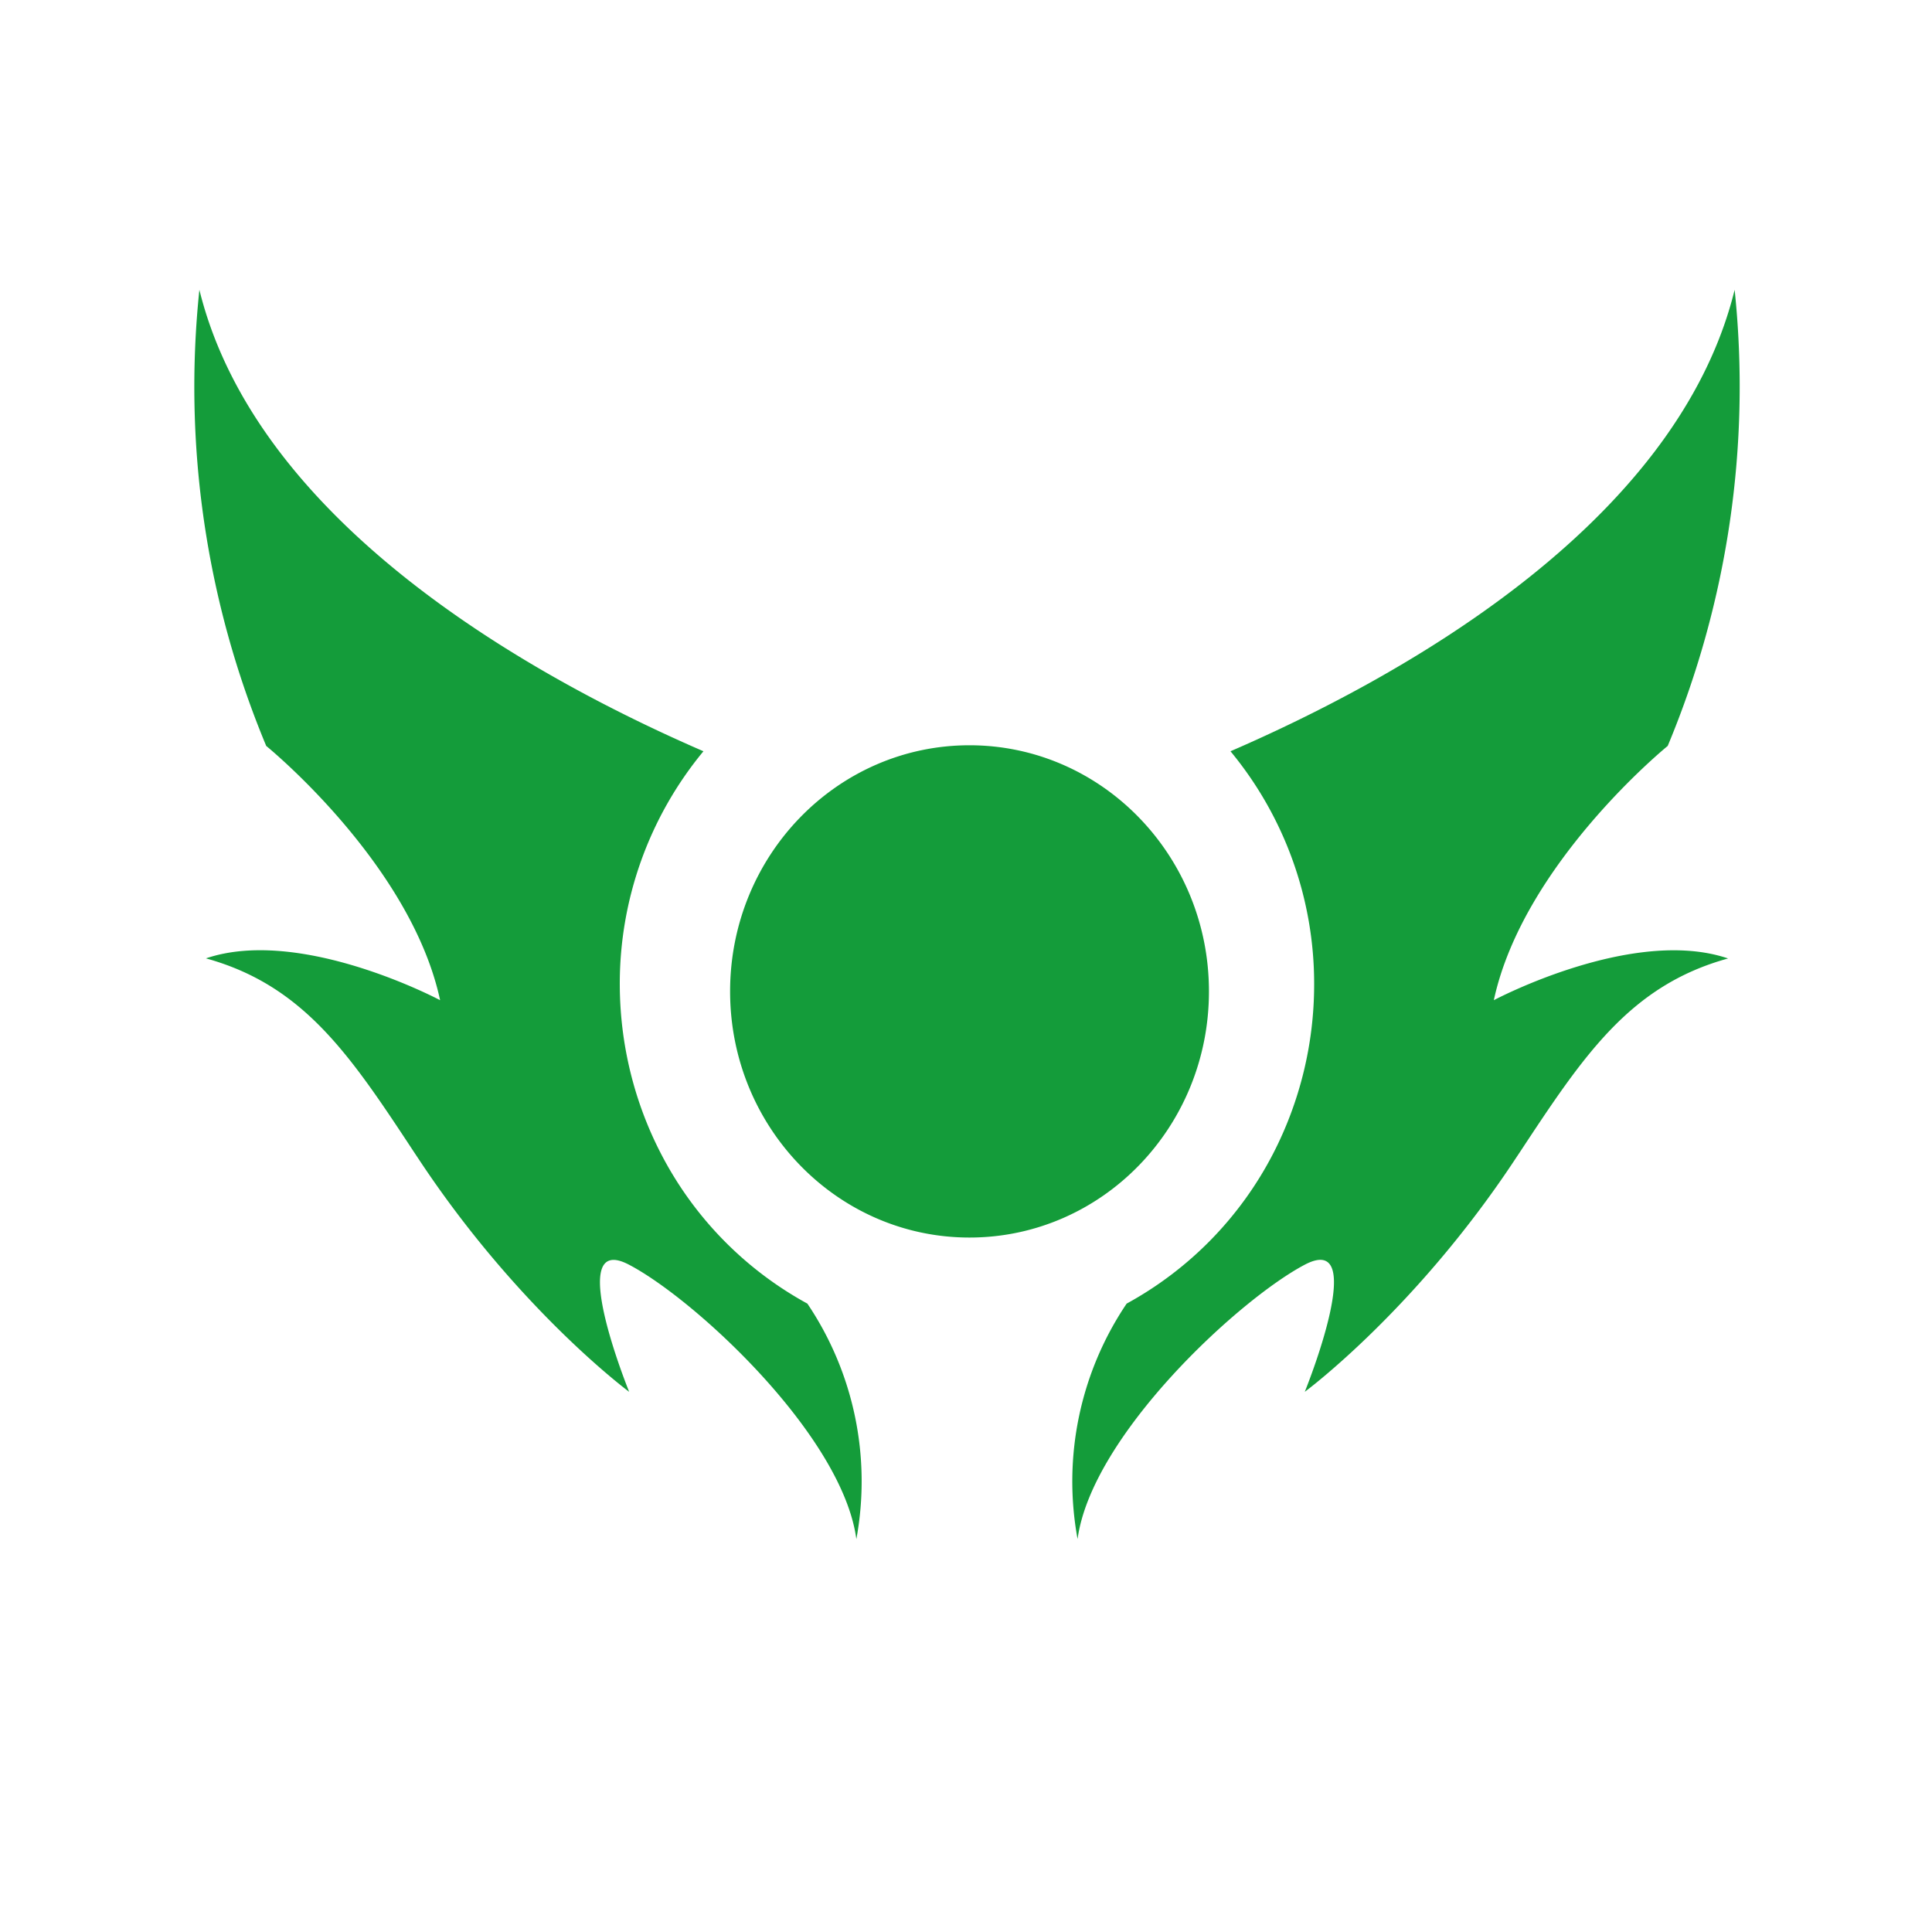 <svg width="20" height="20" fill="none" xmlns="http://www.w3.org/2000/svg"><path fill-rule="evenodd" clip-rule="evenodd" d="M7.282 7.777a3.775 3.775 0 00-.866 2.42c.002.609.148 1.208.426 1.745a3.706 3.706 0 001.516 1.553 3.293 3.293 0 01.507 2.438c-.145-1.074-1.671-2.483-2.352-2.84-.68-.359 0 1.315 0 1.315s-1.148-.848-2.182-2.414l-.042-.063c-.66-1.002-1.14-1.729-2.157-2.01.985-.334 2.424.433 2.424.433-.305-1.418-1.8-2.632-1.8-2.632A9.654 9.654 0 012.064 3c.606 2.463 3.538 4.049 5.218 4.777zm6.322 2.42a3.775 3.775 0 00-.866-2.42c1.68-.728 4.613-2.314 5.219-4.777a9.655 9.655 0 01-.693 4.722s-1.495 1.214-1.8 2.632c0 0 1.44-.767 2.425-.432-1.018.28-1.497 1.007-2.158 2.009l-.042.063c-1.033 1.566-2.182 2.414-2.182 2.414s.68-1.674 0-1.316c-.68.358-2.206 1.767-2.352 2.84a3.292 3.292 0 01.508-2.437 3.706 3.706 0 001.516-1.552 3.823 3.823 0 00.425-1.746zm-3.568 2.614c1.37 0 2.479-1.14 2.479-2.548 0-1.407-1.11-2.548-2.479-2.548-1.368 0-2.478 1.14-2.478 2.548 0 1.407 1.11 2.548 2.478 2.548z" fill="#149C3A"/></svg>